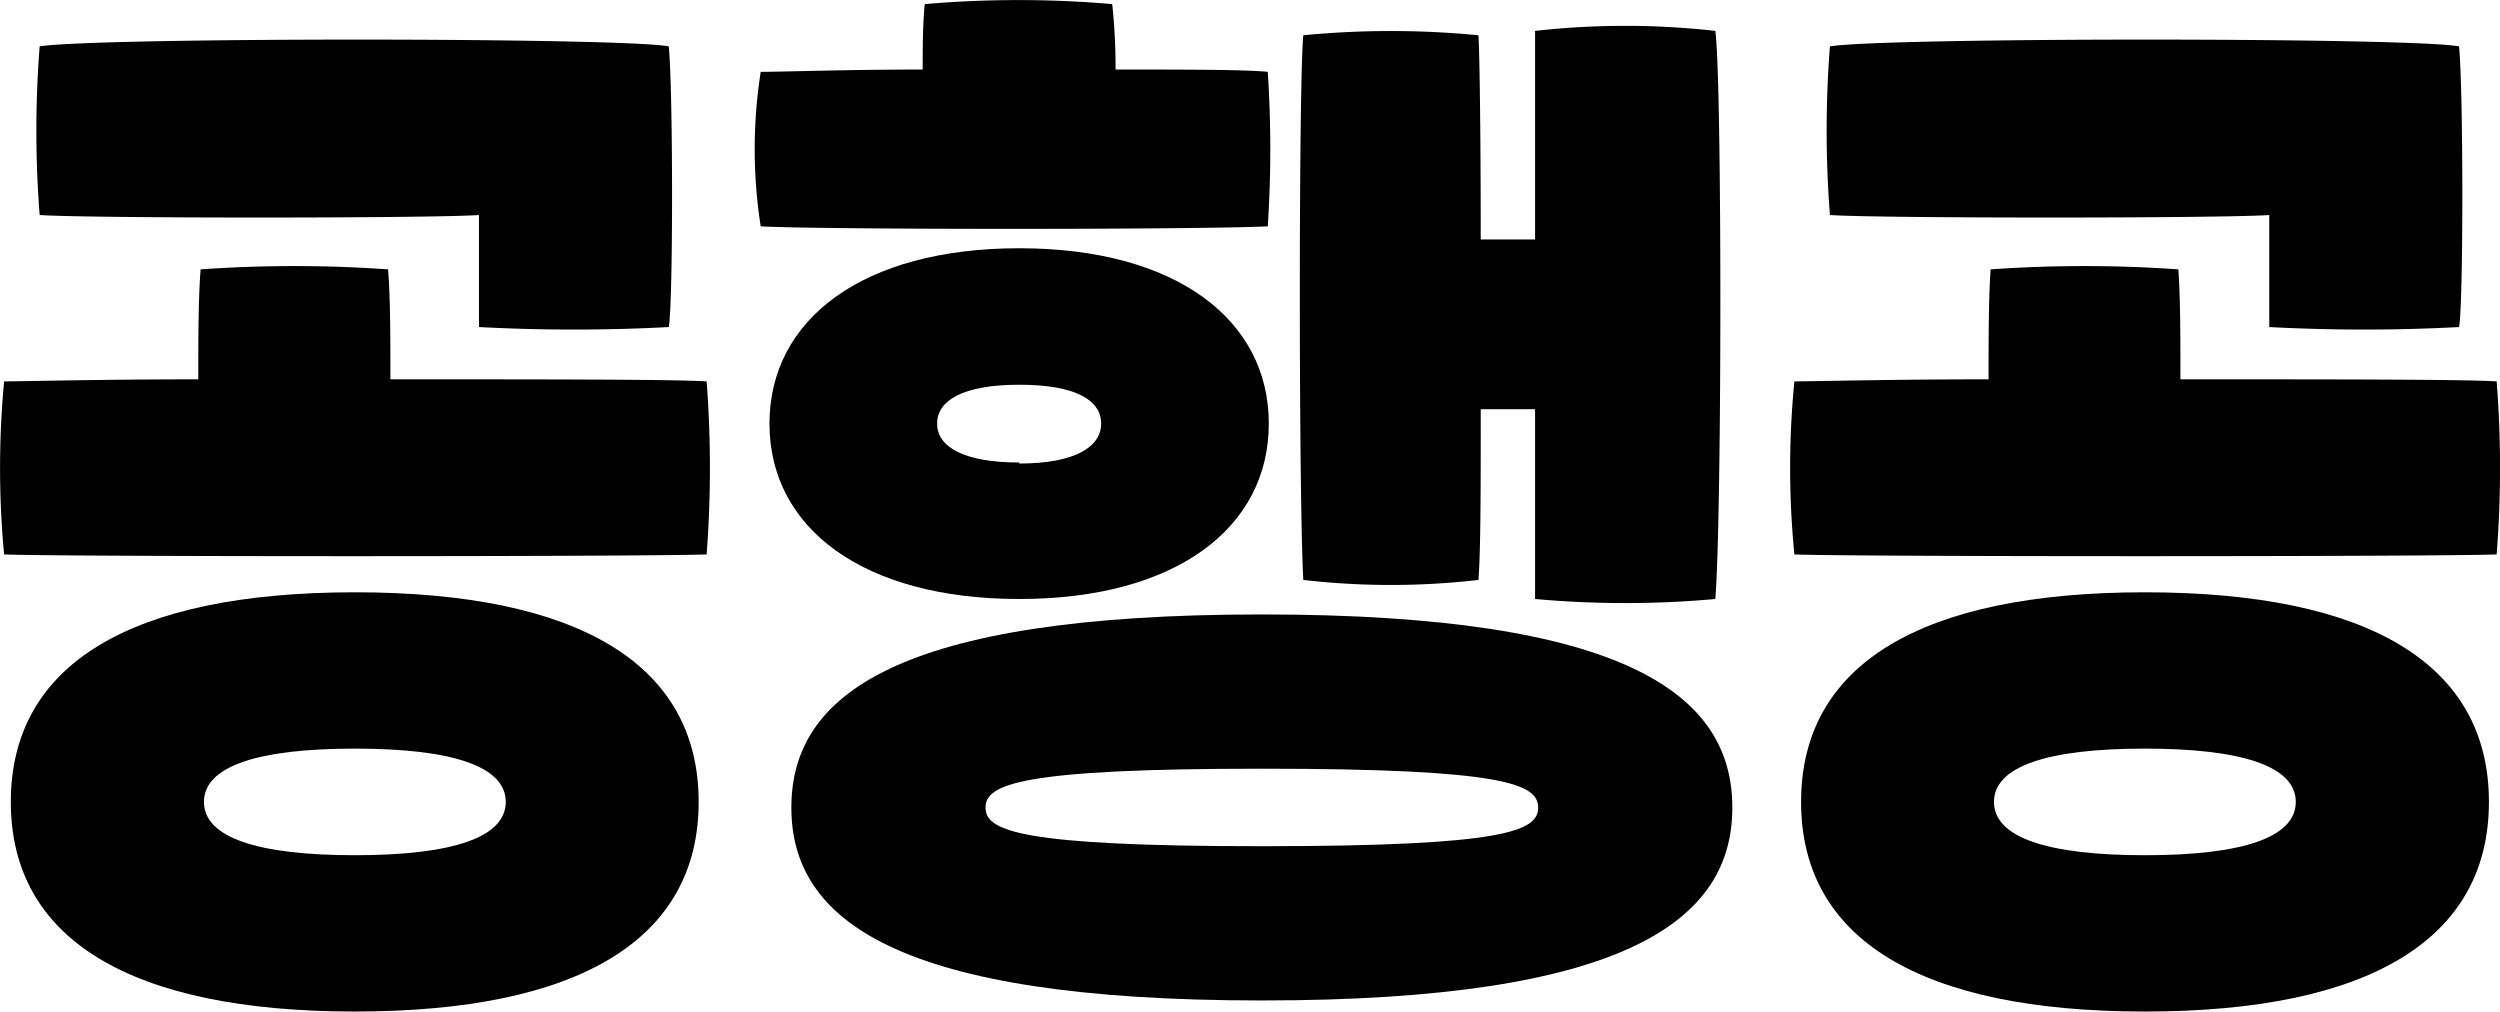 <svg id="레이어_1" data-name="레이어 1" xmlns="http://www.w3.org/2000/svg" viewBox="0 0 97.08 39.28"><title>logo</title><path d="M.16,14.81c.73,0,3.75-.08,7.54-.08,0-1.51,0-3.11.09-4.27a52,52,0,0,1,7.28,0c.09,1.12.09,2.71.09,4.27,5.68,0,11.07,0,12.28.08a44.31,44.31,0,0,1,0,6.72c-2.68.09-25.08.09-27.28,0A35.92,35.92,0,0,1,.16,14.81Z"/><path d="M1.54,1.8c2.2-.35,22.53-.35,24.43,0,.17,1.77.17,10,0,10.9a69.68,69.68,0,0,1-7.37,0c0-.82,0-3.1,0-4.35-1.94.13-15.12.13-17.06,0A42.1,42.1,0,0,1,1.54,1.8Z"/><path d="M13.78,23C5.07,23,.42,25.8.42,31.14s4.65,8.14,13.36,8.14,13.35-2.8,13.35-8.14S22.48,23,13.78,23Zm0,10.21c-3.79,0-5.86-.69-5.86-2.07s2.07-2.07,5.86-2.07,5.86.69,5.86,2.07S17.57,33.21,13.78,33.21Z"/><path d="M29.54,2.79c.86,0,3.36-.09,6.29-.09,0-.86,0-1.72.08-2.54a42.14,42.14,0,0,1,7.28,0,23.47,23.47,0,0,1,.13,2.54c2.68,0,5,0,5.91.09a46,46,0,0,1,0,6c-2.76.13-17.28.13-19.69,0A19.41,19.41,0,0,1,29.54,2.79Z"/><path d="M39.58,9.64c-6.08,0-9.7,2.76-9.7,6.81s3.62,6.81,9.7,6.81,9.69-2.76,9.69-6.81S45.65,9.64,39.58,9.64Zm0,8.32c-2.16,0-3.19-.61-3.19-1.51s1-1.51,3.19-1.51,3.18.6,3.18,1.51S41.73,18,39.58,18Z"/><path d="M49,23.86c-14.22,0-18.27,3.14-18.27,7.5S34.79,38.85,49,38.85s18.27-3.14,18.27-7.49S63.23,23.86,49,23.86Zm0,9c-9.43,0-10.73-.6-10.73-1.5s1.3-1.51,10.73-1.51,10.73.6,10.73,1.51S58.45,32.86,49,32.86Z"/><path d="M50.61,1.37a35.11,35.11,0,0,1,6.8,0c.05.77.09,4.09.09,7.93h2.11c0-3.93,0-7.33,0-8.1a31.33,31.33,0,0,1,7,0c.26,1.89.26,18.74,0,22.06a38.73,38.73,0,0,1-7,0l0-7.37H57.5c0,3,0,5.51-.09,6.63a29.67,29.67,0,0,1-6.8,0C50.43,19.21,50.43,3.18,50.61,1.37Z"/><path d="M69.68,14.81c.73,0,3.75-.08,7.54-.08,0-1.51,0-3.11.08-4.27a52.16,52.16,0,0,1,7.29,0c.08,1.12.08,2.71.08,4.27,5.69,0,11.08,0,12.28.08a43,43,0,0,1,0,6.72c-2.67.09-25.07.09-27.27,0A34.29,34.29,0,0,1,69.68,14.81Z"/><path d="M71.06,1.8c2.19-.35,22.53-.35,24.43,0,.17,1.77.17,10,0,10.9a69.68,69.68,0,0,1-7.37,0c0-.82,0-3.1,0-4.35-1.94.13-15.12.13-17.06,0A42.1,42.1,0,0,1,71.06,1.8Z"/><path d="M83.29,23c-8.7,0-13.35,2.8-13.35,8.14s4.65,8.14,13.35,8.14,13.36-2.8,13.36-8.14S92,23,83.29,23Zm0,10.21c-3.79,0-5.86-.69-5.86-2.07s2.07-2.07,5.86-2.07,5.86.69,5.86,2.07S87.09,33.21,83.29,33.21Z"/></svg>